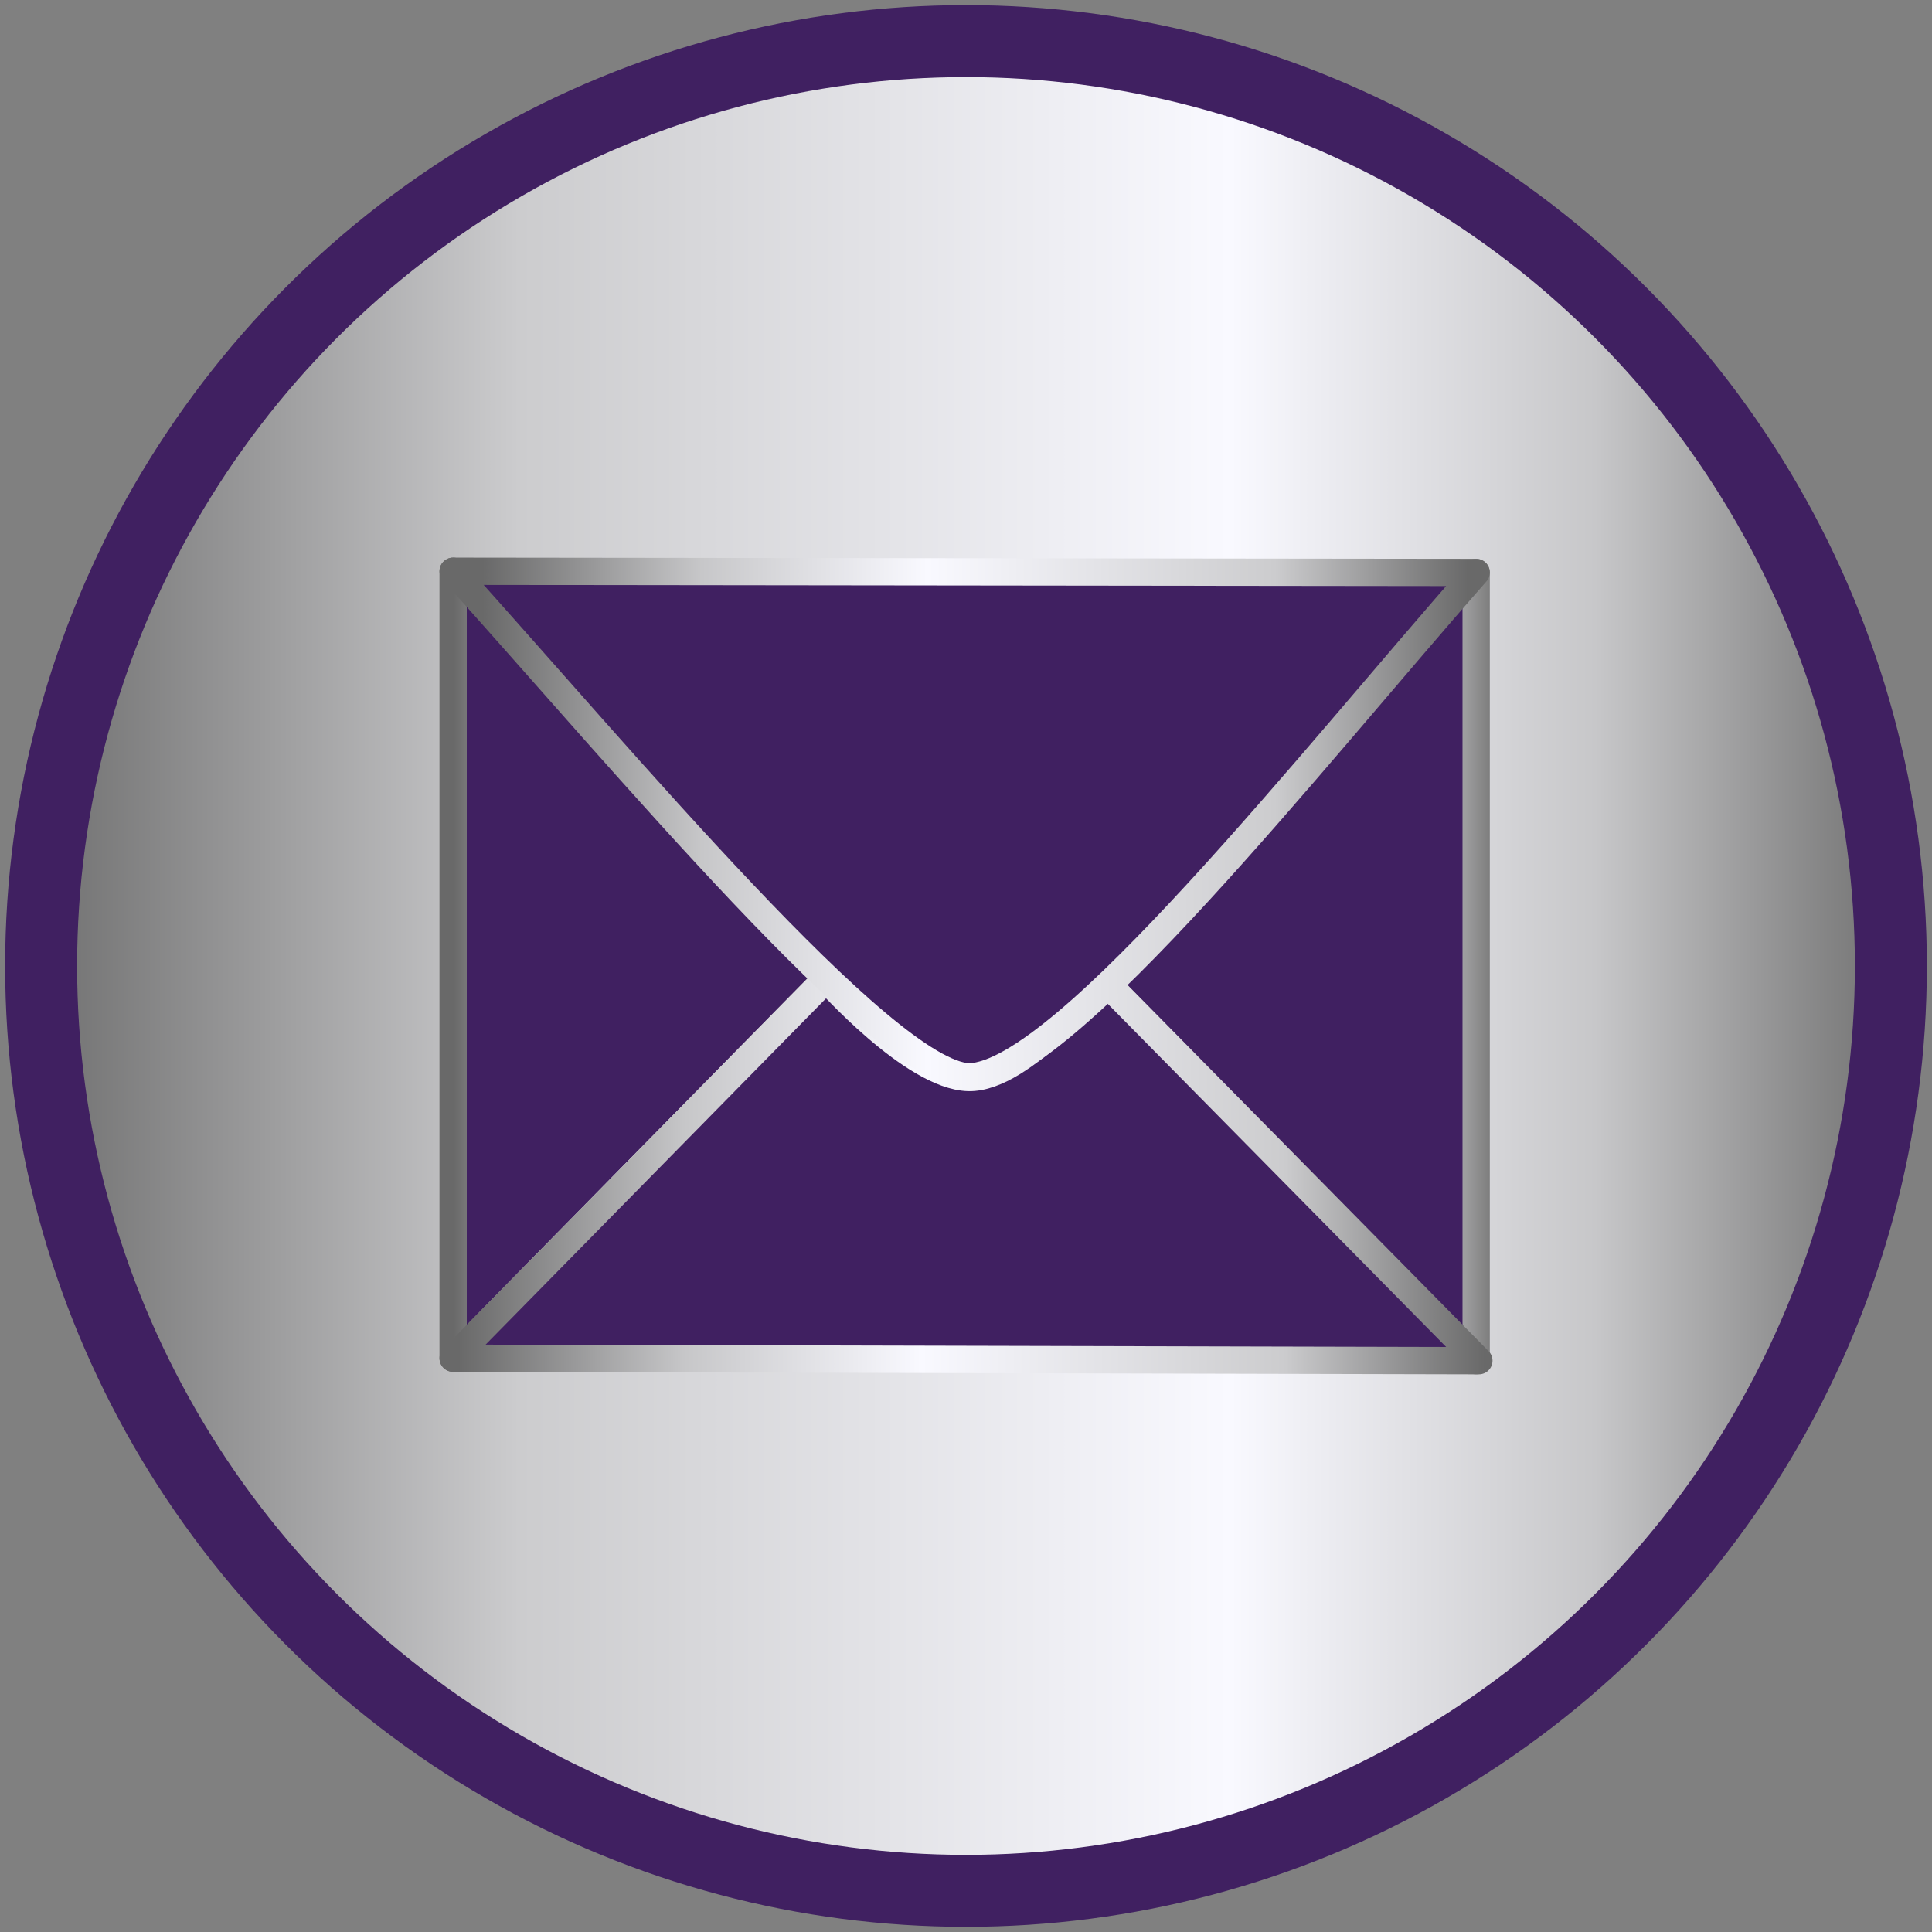 <?xml version="1.0" encoding="UTF-8" standalone="no"?>
<!-- Created with Inkscape (http://www.inkscape.org/) -->

<svg
   xmlns:dc="http://purl.org/dc/elements/1.1/"
   xmlns:cc="http://creativecommons.org/ns#"
   xmlns:rdf="http://www.w3.org/1999/02/22-rdf-syntax-ns#"
   xmlns:svg="http://www.w3.org/2000/svg"
   xmlns="http://www.w3.org/2000/svg"
   xmlns:xlink="http://www.w3.org/1999/xlink"
   xmlns:sodipodi="http://sodipodi.sourceforge.net/DTD/sodipodi-0.dtd"
   xmlns:inkscape="http://www.inkscape.org/namespaces/inkscape"
   width="75.4"
   height="75.4"
   viewBox="0 0 75.4 75.4"
   version="1.1"
   id="svg8"
   inkscape:version="0.92.4 (5da689c313, 2019-01-14)"
   sodipodi:docname="mail.svg">
  <rect x="0" y="0" width="75.4" height="75.4" fill="#808080" stroke="none"/>
  <defs
     id="defs2">
    <linearGradient
       inkscape:collect="always"
       xlink:href="#path45470-4-4-1_1_"
       id="linearGradient5936"
       gradientUnits="userSpaceOnUse"
       gradientTransform="matrix(1.561,0,0,1.561,-1765.615,-705.406)"
       x1="532.198"
       y1="370.191"
       x2="580.254"
       y2="370.191" />
    <linearGradient
       id="path45470-4-4-1_1_"
       gradientUnits="userSpaceOnUse"
       x1="-1465.935"
       y1="1575.213"
       x2="-1465.935"
       y2="1603.39"
       gradientTransform="matrix(2.557,0,0,-2.557,4203.225,4126.711)">
      <stop
         offset="0"
         style="stop-color:#696969"
         id="stop1787" />
      <stop
         offset="0.17"
         style="stop-color:#C7C7C9"
         id="stop1789" />
      <stop
         offset="0.36"
         style="stop-color:#F9F9FF"
         id="stop1791" />
      <stop
         offset="0.73"
         style="stop-color:#CCCCCE"
         id="stop1793" />
      <stop
         offset="1"
         style="stop-color:#696969"
         id="stop1795" />
    </linearGradient>
    <linearGradient
       inkscape:collect="always"
       xlink:href="#path48822-5-5-6_1_"
       id="linearGradient6004"
       x1="670.982"
       y1="262.202"
       x2="684.13"
       y2="262.202"
       gradientUnits="userSpaceOnUse"
       gradientTransform="matrix(1.065,0,0,1.065,162.955,-151.787)" />
    <radialGradient
       id="path48822-5-5-6_1_"
       cx="454.493"
       cy="80.202"
       r="19.313"
       gradientTransform="matrix(-0.707,-0.707,0.849,-0.849,707.814,469.631)"
       gradientUnits="userSpaceOnUse">
      <stop
         offset="0"
         style="stop-color:#696969"
         id="stop1800" />
      <stop
         offset="0.222"
         style="stop-color:#C7C7C9"
         id="stop1802" />
      <stop
         offset="0.451"
         style="stop-color:#F9F9FF"
         id="stop1804" />
      <stop
         offset="0.804"
         style="stop-color:#CCCCCE"
         id="stop1806" />
      <stop
         offset="1"
         style="stop-color:#696969"
         id="stop1808" />
    </radialGradient>
    <linearGradient
       inkscape:collect="always"
       xlink:href="#path48822-5-5-6_1_"
       id="linearGradient5986"
       x1="694.977"
       y1="262.196"
       x2="709.53"
       y2="262.196"
       gradientUnits="userSpaceOnUse"
       gradientTransform="matrix(1.065,0,0,1.065,162.955,-151.787)" />
    <radialGradient
       id="radialGradient6710"
       cx="454.493"
       cy="80.202"
       r="19.313"
       gradientTransform="matrix(-0.707,-0.707,0.849,-0.849,707.814,469.631)"
       gradientUnits="userSpaceOnUse">
      <stop
         offset="0"
         style="stop-color:#696969"
         id="stop6700" />
      <stop
         offset="0.222"
         style="stop-color:#C7C7C9"
         id="stop6702" />
      <stop
         offset="0.451"
         style="stop-color:#F9F9FF"
         id="stop6704" />
      <stop
         offset="0.804"
         style="stop-color:#CCCCCE"
         id="stop6706" />
      <stop
         offset="1"
         style="stop-color:#696969"
         id="stop6708" />
    </radialGradient>
    <linearGradient
       inkscape:collect="always"
       xlink:href="#path48822-5-5-6_1_"
       id="linearGradient6012"
       x1="671.137"
       y1="269.869"
       x2="708.737"
       y2="269.869"
       gradientUnits="userSpaceOnUse"
       gradientTransform="matrix(1.065,0,0,1.065,162.955,-151.787)" />
    <radialGradient
       id="radialGradient6723"
       cx="454.493"
       cy="80.202"
       r="19.313"
       gradientTransform="matrix(-0.707,-0.707,0.849,-0.849,707.814,469.631)"
       gradientUnits="userSpaceOnUse">
      <stop
         offset="0"
         style="stop-color:#696969"
         id="stop6713" />
      <stop
         offset="0.222"
         style="stop-color:#C7C7C9"
         id="stop6715" />
      <stop
         offset="0.451"
         style="stop-color:#F9F9FF"
         id="stop6717" />
      <stop
         offset="0.804"
         style="stop-color:#CCCCCE"
         id="stop6719" />
      <stop
         offset="1"
         style="stop-color:#696969"
         id="stop6721" />
    </radialGradient>
    <linearGradient
       inkscape:collect="always"
       xlink:href="#path48822-5-5-6_1_"
       id="linearGradient5996"
       x1="672.037"
       y1="256.619"
       x2="708.138"
       y2="256.619"
       gradientUnits="userSpaceOnUse"
       gradientTransform="matrix(1.065,0,0,1.065,162.955,-151.787)" />
    <radialGradient
       id="radialGradient6736"
       cx="454.493"
       cy="80.202"
       r="19.313"
       gradientTransform="matrix(-0.707,-0.707,0.849,-0.849,707.814,469.631)"
       gradientUnits="userSpaceOnUse">
      <stop
         offset="0"
         style="stop-color:#696969"
         id="stop6726" />
      <stop
         offset="0.222"
         style="stop-color:#C7C7C9"
         id="stop6728" />
      <stop
         offset="0.451"
         style="stop-color:#F9F9FF"
         id="stop6730" />
      <stop
         offset="0.804"
         style="stop-color:#CCCCCE"
         id="stop6732" />
      <stop
         offset="1"
         style="stop-color:#696969"
         id="stop6734" />
    </radialGradient>
  </defs>
  <sodipodi:namedview
     id="base"
     pagecolor="#ffffff"
     bordercolor="#666666"
     borderopacity="1.0"
     inkscape:pageopacity="0.0"
     inkscape:pageshadow="2"
     inkscape:zoom="7.5774837"
     inkscape:cx="18.60537"
     inkscape:cy="40.521677"
     inkscape:document-units="px"
     inkscape:current-layer="layer1"
     showgrid="false"
     units="px"
     scale-x="1"
     inkscape:pagecheckerboard="true"
     showborder="true"
     inkscape:snap-bbox="true"
     inkscape:bbox-nodes="true"
     inkscape:snap-bbox-midpoints="true"
     inkscape:window-width="2560"
     inkscape:window-height="1001"
     inkscape:window-x="1911"
     inkscape:window-y="41"
     inkscape:window-maximized="1"
     fit-margin-top="0.2"
     fit-margin-right="0.2"
     fit-margin-bottom="0.2"
     fit-margin-left="0.2" />
  <g
     inkscape:label="Layer 1"
     inkscape:groupmode="layer"
     id="layer1"
     transform="translate(187.7,-524.82)">
    <g
       transform="translate(-1047.525,434.862)"
       id="g6047">
      <circle
         r="36.095"
         cy="-127.657"
         cx="-897.525"
         id="circle5926"
         style="display:inline;opacity:1;fill:url(#linearGradient5936);fill-opacity:1;stroke:none;stroke-width:2.809;stroke-miterlimit:4;stroke-dasharray:none;stroke-opacity:1"
         transform="scale(-1)" />
      <circle
         style="display:inline;opacity:1;fill:none;fill-opacity:1;stroke:#402061;stroke-width:2.809;stroke-miterlimit:4;stroke-dasharray:none;stroke-opacity:1"
         id="circle5932"
         cx="897.525"
         cy="127.657"
         r="36.095" />
      <path
         sodipodi:nodetypes="cccc"
         inkscape:connector-curvature="0"
         id="path5972"
         d="M 877.509,142.964 892.075,128.149 877.509,112.252 Z"
         style="fill:#402061;fill-opacity:1;stroke:url(#linearGradient6004);stroke-width:1.065px;stroke-linecap:butt;stroke-linejoin:round;stroke-opacity:1" />
      <path
         sodipodi:nodetypes="cccc"
         inkscape:connector-curvature="0"
         id="path5978"
         d="m 917.435,143.063 -14.601,-14.914 14.601,-15.85 z"
         style="fill:#402061;fill-opacity:1;stroke:url(#linearGradient5986);stroke-width:1.065px;stroke-linecap:butt;stroke-linejoin:round;stroke-opacity:1" />
      <path
         style="opacity:1;fill:#402061;fill-opacity:1;stroke:url(#linearGradient6012);stroke-width:1.065;stroke-linejoin:round;stroke-miterlimit:4;stroke-dasharray:none;stroke-opacity:1"
         inkscape:transform-center-x="0.047513467"
         inkscape:transform-center-y="-1.8914235"
         d="m 902.834,128.149 c 0,0 -3.061,3.915 -5.214,3.861 -2.181,-0.055 -5.545,-3.861 -5.545,-3.861 l -14.566,14.815 40.032,0.098 z"
         id="path5976"
         inkscape:connector-curvature="0"
         sodipodi:nodetypes="cscccc" />
      <path
         style="opacity:1;fill:#402061;fill-opacity:1;stroke:url(#linearGradient5996);stroke-width:1.065;stroke-linejoin:round;stroke-miterlimit:4;stroke-dasharray:none;stroke-opacity:1"
         inkscape:transform-center-x="0.047513467"
         inkscape:transform-center-y="1.8914194"
         d="m 877.509,112.252 39.926,0.048 c -6.317,7.166 -16.056,19.583 -19.781,19.685 -3.297,-0.088 -13.56,-12.424 -20.145,-19.733 z"
         id="path5988"
         inkscape:connector-curvature="0"
         sodipodi:nodetypes="cccc" />
    </g>
  </g>
</svg>
